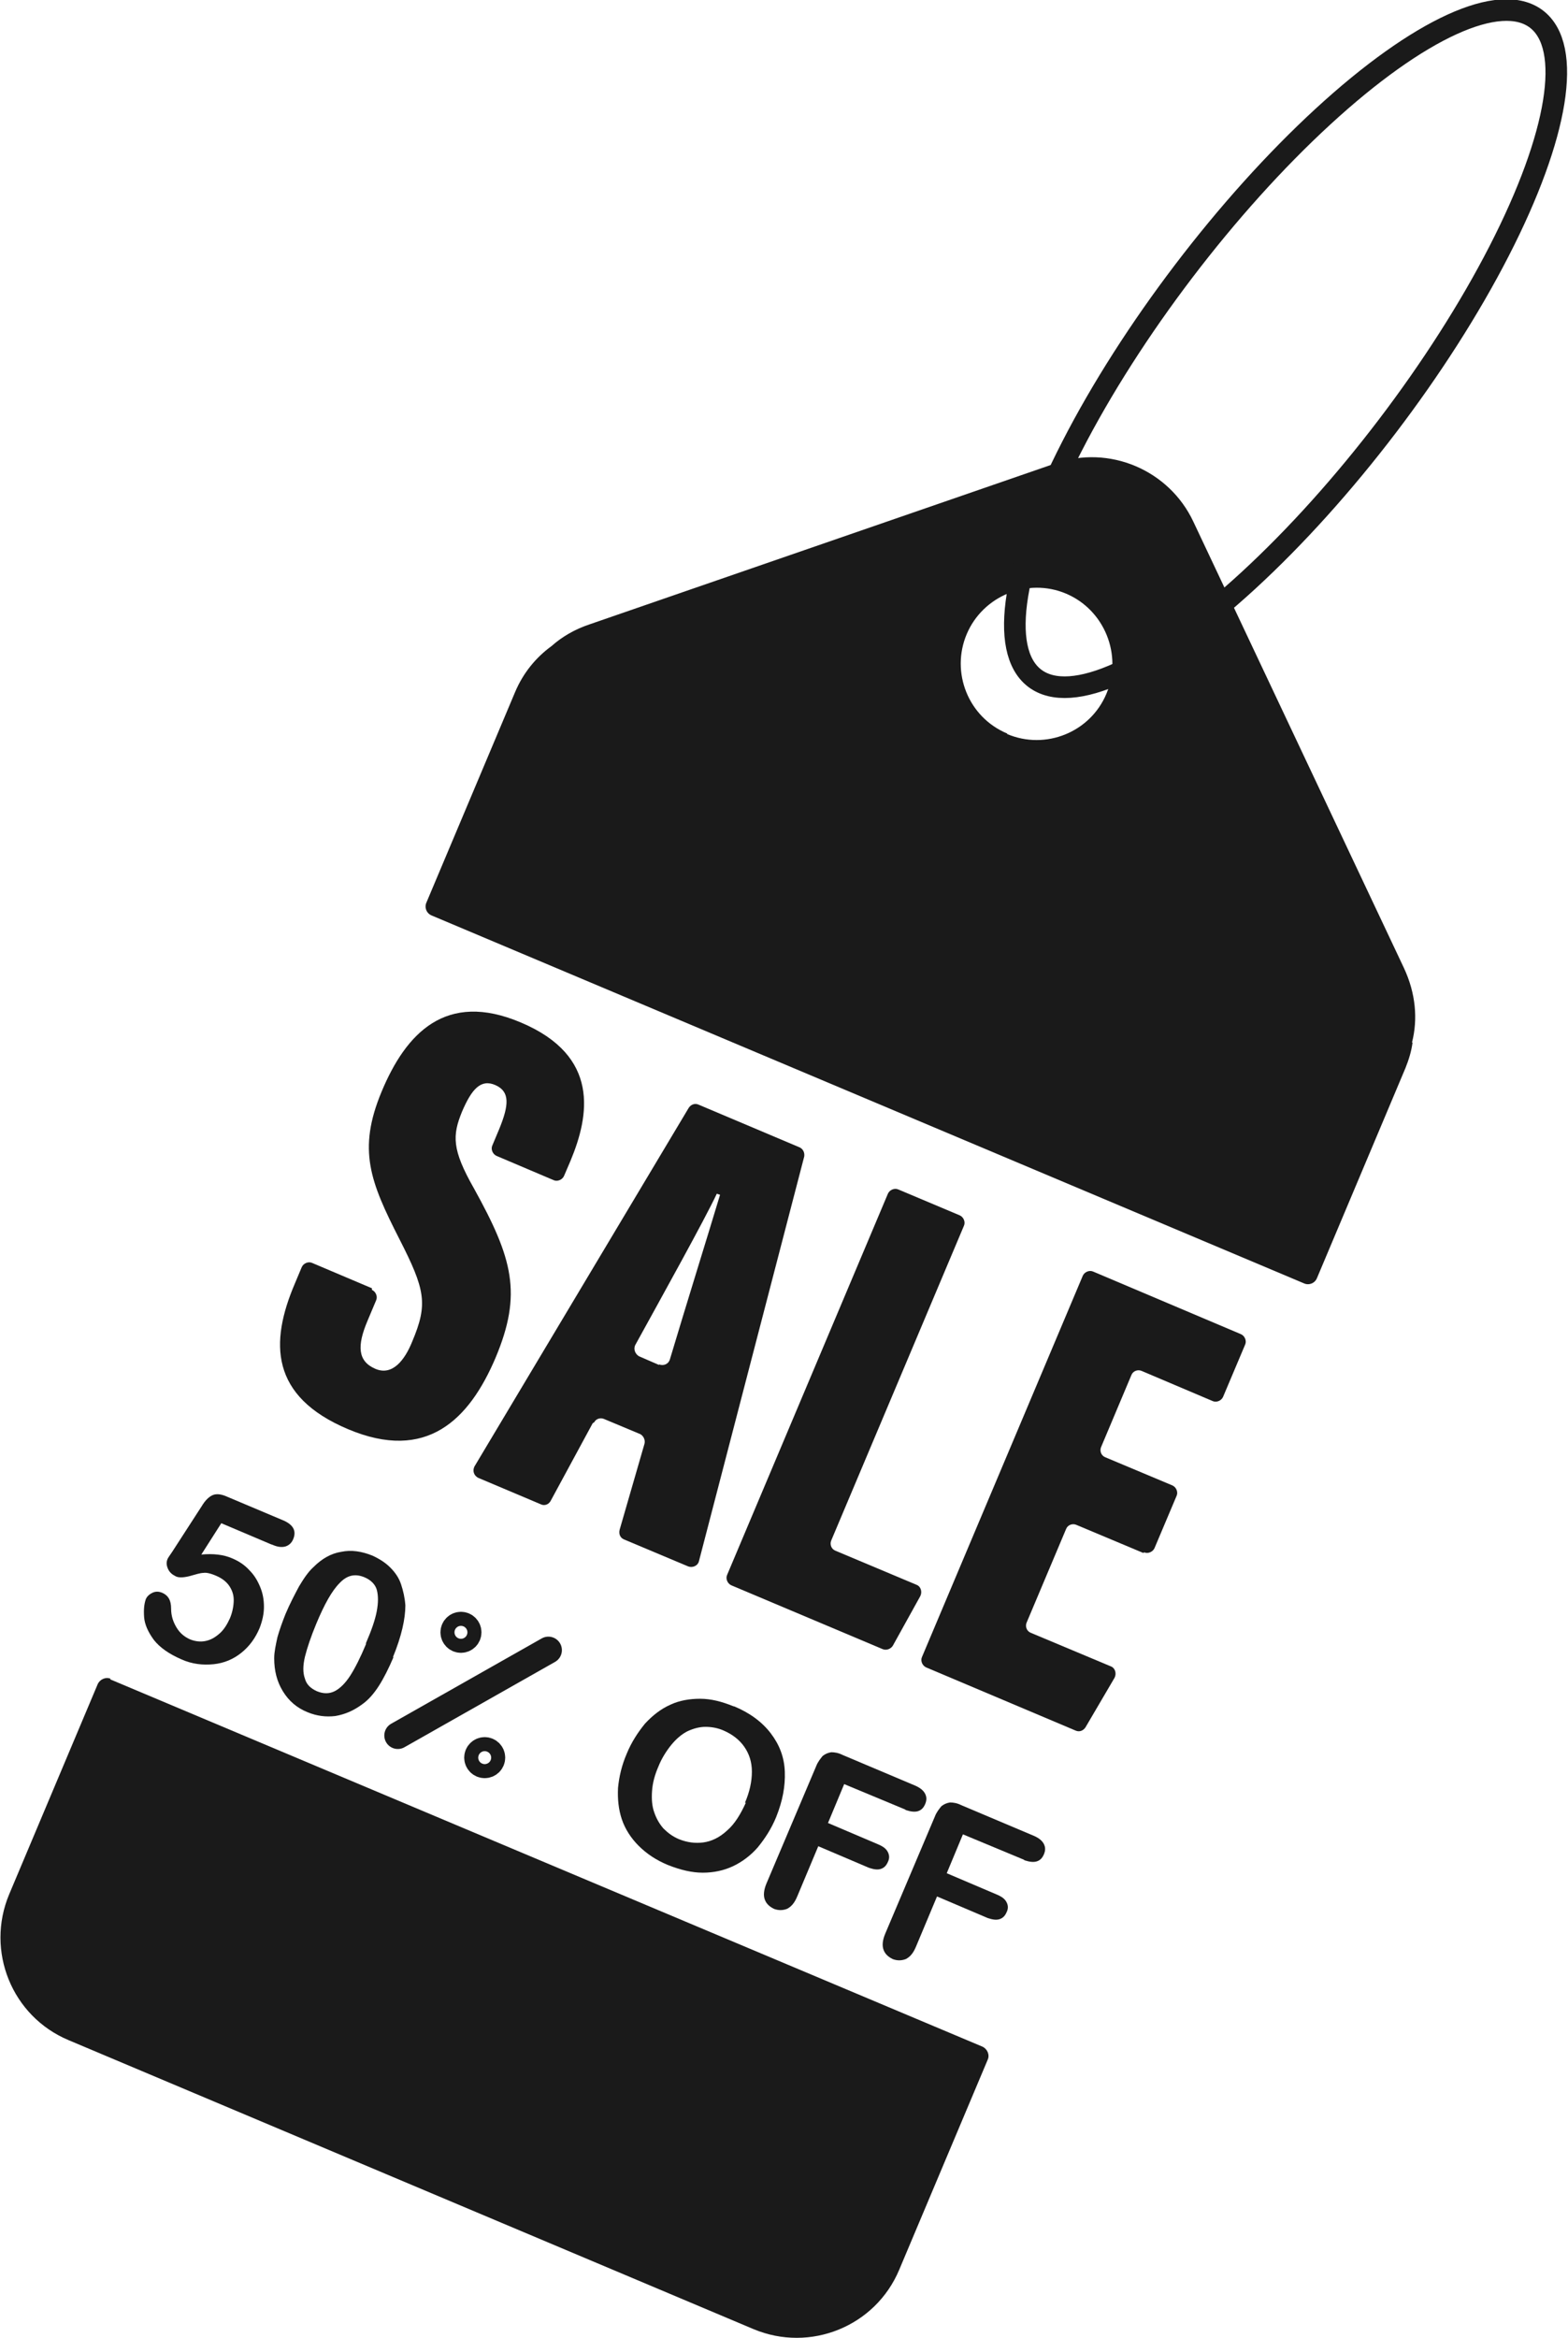 <?xml version="1.0" encoding="UTF-8"?>
<svg id="Layer_1" xmlns="http://www.w3.org/2000/svg" version="1.1" viewBox="0 0 290.5 432.9">
  <!-- Generator: Adobe Illustrator 29.1.0, SVG Export Plug-In . SVG Version: 2.1.0 Build 142)  -->
  <defs>
    <style>
      .st0 {
        stroke-linecap: round;
        stroke-linejoin: round;
        stroke-width: 5px;
      }

      .st0, .st1 {
        fill: none;
        stroke: #1a1a1a;
      }

      .st1 {
        stroke-miterlimit: 10;
        stroke-width: 4px;
      }

      .st2 {
        isolation: isolate;
      }

      .st3 {
        fill: #1a1a1a;
      }
    </style>
  </defs>
  <path class="st3" d="M20.4,310.9l161.6,68c.9.4,1.4,1.5,1,2.4l-16.4,38.9c-4.4,10.5-16.5,15.4-27,11l-126.9-53.5c-10.5-4.4-15.4-16.5-11-27l16.4-38.9c.4-.9,1.5-1.4,2.4-1Z"/>
  <path class="st3" d="M261.6,193c1.1-4.3.7-9.1-1.5-13.8l-39-82.6c-4.5-9.6-15.6-14.3-25.6-10.8l-86.3,29.8c-2.7.9-5.1,2.3-7,4-2.9,2.1-5.3,5-6.8,8.6l-16.4,38.9c-.4.9,0,2,1,2.4l161.6,68.1c.9.4,2,0,2.4-1l16.4-38.9c.6-1.5,1.1-3.1,1.3-4.7h0ZM186.6,135.8c-7.2-3-10.5-11.3-7.5-18.4s11.3-10.5,18.4-7.5,10.5,11.3,7.5,18.5c-3,7.2-11.3,10.5-18.4,7.5Z"/>
  <ellipse class="st1" cx="238.3" cy="64.7" rx="76.7" ry="23.7" transform="translate(42.3 214.9) rotate(-52.7)"/>
  <g>
    <path class="st3" d="M68.9,238.8c.7.3,1.1,1.2.8,1.9l-1.6,3.8c-2,4.7-1.8,7.5,1.4,8.9s5.5-1.6,6.9-5.1c2.9-6.9,2.4-9.5-2.4-18.9-5.4-10.6-7.8-16.5-3.3-27.3s11.9-18.7,25.8-12.8c14.7,6.2,12.7,17.2,9.2,25.6l-1.2,2.8c-.3.7-1.2,1.1-1.9.8l-10.6-4.5c-.7-.3-1.1-1.2-.8-1.9l1.3-3.1c1.8-4.4,2-6.9-.7-8.1s-4.4.7-6.2,4.9c-1.8,4.4-1.9,7,2.2,14.2,7.2,13,9,19.5,4,31.4-4.9,11.5-12.8,19.3-27.3,13.2s-14.5-16.1-9.9-26.9l1.3-3.1c.3-.7,1.2-1.1,1.9-.8l11.1,4.7h0Z"/>
    <path class="st3" d="M109.8,263.5l-7.8,14.4c-.4.7-1.2.9-1.8.6l-11.6-4.9c-.8-.4-1.1-1.3-.7-2.1l39.7-66.4c.4-.6,1.1-.9,1.8-.6l18.7,7.9c.7.3,1,1,.9,1.7l-19.5,74.9c-.2.9-1.2,1.3-2,1l-11.9-5c-.7-.3-1-1-.8-1.8l4.6-15.9c.2-.7-.2-1.5-.8-1.8l-6.7-2.8c-.7-.3-1.5,0-1.8.6h0ZM122.1,252.6c.8.3,1.7,0,2-.9,2.9-9.7,7.2-23.5,9.3-30.5l-.6-.2c-2.2,4.7-10.2,19.1-15.1,28-.4.8,0,1.7.7,2.1l3.7,1.6h0Z"/>
    <path class="st3" d="M166.4,220.2l11.4,4.8c.7.3,1.1,1.2.8,1.9l-24.6,58.3c-.3.7,0,1.6.8,1.9l15,6.3c.8.3,1.1,1.3.7,2.1l-5.1,9.2c-.4.6-1.2.9-1.9.6l-28-11.8c-.7-.3-1.1-1.2-.8-1.9l29.8-70.6c.3-.7,1.2-1.1,1.9-.8h0Z"/>
    <path class="st3" d="M211.8,287.5l-12.4-5.2c-.7-.3-1.6,0-1.9.8l-7.3,17.3c-.3.7,0,1.6.8,1.9l14.8,6.2c.8.3,1.1,1.3.7,2.1l-5.4,9.2c-.4.6-1.1.9-1.8.6l-27.7-11.7c-.7-.3-1.1-1.2-.8-1.9l29.8-70.6c.3-.7,1.2-1.1,1.9-.8l27.4,11.6c.7.3,1.1,1.2.8,1.9l-4.1,9.7c-.3.7-1.2,1.1-1.9.8l-13.2-5.6c-.7-.3-1.6,0-1.9.8l-5.6,13.3c-.3.7,0,1.6.8,1.9l12.4,5.2c.7.3,1.1,1.2.8,1.9l-4.1,9.7c-.3.7-1.2,1.1-1.9.8h0Z"/>
  </g>
  <g class="st2">
    <g class="st2">
      <path class="st3" d="M50.2,285.9l-9.2-3.9-3.7,5.8c2.2-.2,4.1,0,5.7.7,1.2.5,2.3,1.2,3.2,2.2.9.9,1.5,1.9,2,3.1s.7,2.4.7,3.7c0,1.3-.3,2.6-.8,3.9-.8,1.9-1.9,3.4-3.4,4.6-1.5,1.2-3.2,1.9-5.1,2.1-2,.2-4,0-6-.9-2.3-1-4-2.2-5.1-3.6-1.1-1.5-1.7-2.9-1.8-4.2-.1-1.4,0-2.4.3-3.3.2-.5.6-.9,1.2-1.2.6-.3,1.2-.3,1.9,0,1.1.5,1.6,1.4,1.6,2.9,0,1.4.4,2.5,1,3.5.6,1,1.4,1.7,2.5,2.2,1,.4,2,.5,2.9.3,1-.2,1.8-.7,2.6-1.4.8-.7,1.4-1.7,1.9-2.8.5-1.2.7-2.4.7-3.4,0-1.1-.4-2-.9-2.7s-1.3-1.3-2.2-1.7c-1.1-.5-2-.7-2.5-.6-.6,0-1.5.3-2.6.6-1.2.3-2.1.3-2.6,0-.6-.3-1.1-.7-1.4-1.4-.3-.7-.3-1.3,0-1.9,0,0,.3-.5.8-1.2l5.5-8.5c.6-1,1.3-1.7,2-2,.7-.3,1.6-.2,2.7.3l10.2,4.3c2,.8,2.7,2,2,3.6-.3.7-.8,1.1-1.4,1.3-.7.2-1.5.1-2.4-.3Z"/>
      <path class="st3" d="M72.9,306.8c-.9,2.1-1.8,3.9-2.7,5.3-.9,1.4-1.9,2.6-3.2,3.5-1.5,1.1-3.1,1.8-4.9,2.1-1.7.2-3.4,0-5.1-.7-2-.8-3.5-2.1-4.6-3.9-1.1-1.8-1.6-3.8-1.6-6.1,0-1.2.3-2.5.6-3.9.4-1.4.9-2.8,1.5-4.3.8-1.9,1.7-3.6,2.5-5.1.9-1.5,1.7-2.7,2.7-3.6,1.5-1.5,3.2-2.5,5.1-2.8,1.9-.4,3.8-.1,5.8.7,1.3.6,2.4,1.3,3.3,2.2.9.9,1.6,1.9,2,3.1s.7,2.5.8,3.9c0,2.5-.7,5.7-2.3,9.6ZM67.8,304.2c1-2.3,1.7-4.3,2-5.9.3-1.6.3-2.9,0-4-.3-1-1.1-1.8-2.3-2.3-1.7-.7-3.2-.4-4.6,1.1-1.4,1.4-2.8,3.9-4.3,7.5-1,2.4-1.7,4.5-2.1,6.1-.4,1.7-.4,3,0,4.1.3,1.1,1.1,1.8,2.2,2.3,1.2.5,2.3.5,3.3,0,1-.5,2-1.5,2.9-2.9.9-1.4,1.9-3.4,2.9-5.8Z"/>
    </g>
    <g class="st2">
      <path class="st3" d="M136,315.9c2.9,1.2,5.2,2.9,6.8,5s2.5,4.4,2.6,7.1-.4,5.4-1.6,8.4c-.9,2.2-2.1,4-3.4,5.6-1.3,1.5-2.9,2.7-4.6,3.5-1.7.8-3.6,1.2-5.6,1.2-2,0-4.1-.5-6.4-1.4-2.2-.9-4-2.1-5.5-3.6-1.4-1.4-2.5-3.1-3.1-4.9-.6-1.8-.8-3.7-.7-5.8.2-2.1.7-4.2,1.6-6.3.9-2.2,2.1-4,3.4-5.6,1.4-1.5,2.9-2.7,4.7-3.5,1.7-.8,3.6-1.1,5.5-1.1,2,0,4,.5,6.2,1.4ZM138,333.8c.9-2.1,1.3-4,1.3-5.8,0-1.8-.5-3.3-1.4-4.6s-2.2-2.3-3.8-3c-1.1-.5-2.3-.7-3.4-.7s-2.2.3-3.3.8c-1,.5-2,1.3-3,2.5-.9,1.1-1.8,2.5-2.4,4-.7,1.6-1.1,3.1-1.2,4.6-.1,1.5,0,2.8.4,3.9.4,1.2,1,2.2,1.7,3,.8.8,1.7,1.5,2.9,2,1.5.6,3,.8,4.5.6,1.5-.2,3-.9,4.4-2.2,1.4-1.2,2.5-3,3.5-5.2Z"/>
    </g>
    <g class="st2">
      <path class="st3" d="M167.7,335l-11.3-4.7-3,7.2,9.4,4c.9.4,1.4.8,1.7,1.4.3.6.3,1.2,0,1.8-.3.7-.7,1.1-1.3,1.3-.6.2-1.3.1-2.2-.2l-9.4-4-3.9,9.3c-.5,1.2-1.1,1.9-1.9,2.3-.8.3-1.6.3-2.4,0-.8-.4-1.4-.9-1.7-1.7-.3-.8-.2-1.8.3-3l9.2-21.7c.3-.8.8-1.4,1.2-1.9.5-.4,1-.6,1.6-.7.6,0,1.3.1,2.1.5l13.5,5.7c.9.4,1.5.9,1.8,1.5.3.6.3,1.2,0,1.9-.3.7-.7,1.1-1.3,1.3-.6.2-1.4.1-2.3-.2Z"/>
    </g>
    <g class="st2">
      <path class="st3" d="M189.7,344.3l-11.3-4.7-3,7.2,9.4,4c.9.4,1.4.8,1.7,1.4.3.6.3,1.2,0,1.8-.3.7-.7,1.1-1.3,1.3-.6.2-1.3.1-2.2-.2l-9.4-4-3.9,9.3c-.5,1.2-1.1,1.9-1.9,2.3-.8.3-1.6.3-2.4,0-.8-.4-1.4-.9-1.7-1.7-.3-.8-.2-1.8.3-3l9.2-21.7c.3-.8.8-1.4,1.2-1.9.5-.4,1-.6,1.6-.7.6,0,1.3.1,2.1.5l13.5,5.7c.9.4,1.5.9,1.8,1.5.3.6.3,1.2,0,1.9-.3.7-.7,1.1-1.3,1.3-.6.2-1.4.1-2.3-.2Z"/>
    </g>
  </g>
  <g>
    <line class="st0" x1="73.7" y1="321.3" x2="101.6" y2="305.5"/>
    <circle class="st0" cx="85.4" cy="302.2" r="1.3"/>
    <circle class="st0" cx="89.8" cy="325.4" r="1.3"/>
  </g>
</svg>